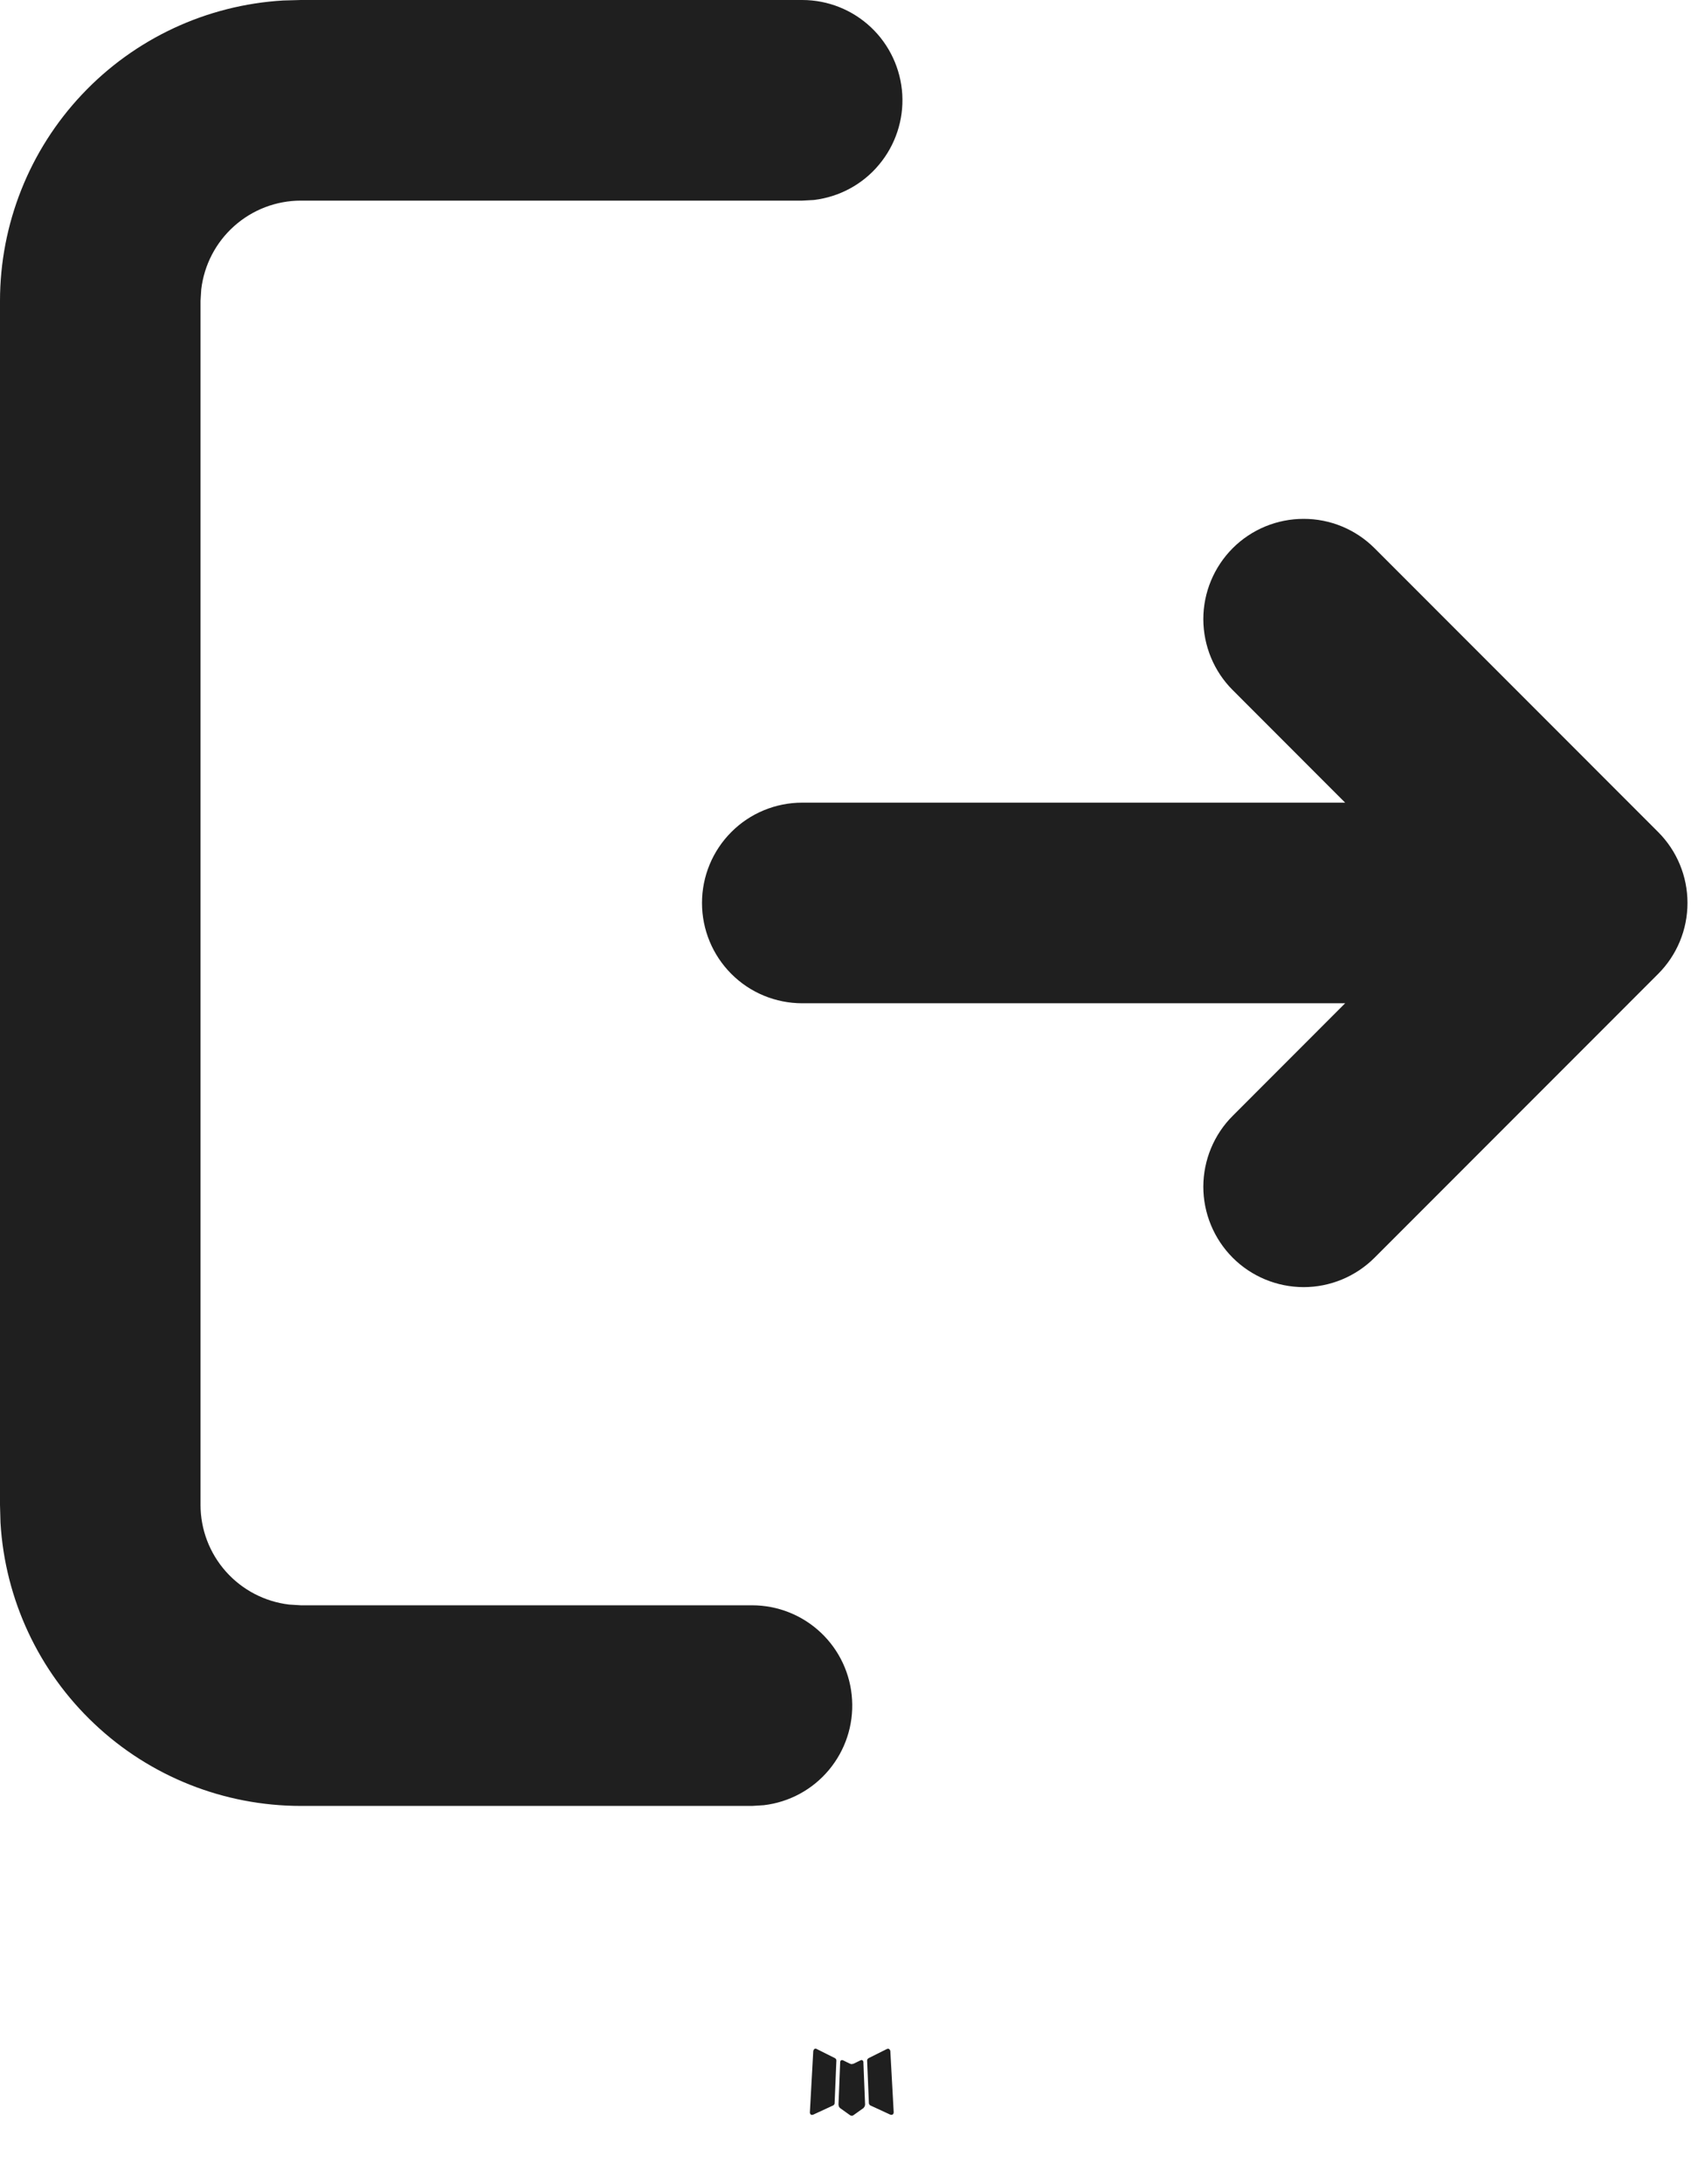 <svg width="21" height="27" viewBox="0 0 21 27" fill="none" xmlns="http://www.w3.org/2000/svg">
<path d="M10.657 25.465L10.644 25.468L10.556 25.511L10.531 25.516L10.513 25.511L10.425 25.468C10.412 25.464 10.402 25.466 10.396 25.474L10.391 25.486L10.37 26.017L10.376 26.042L10.388 26.058L10.517 26.15L10.536 26.155L10.551 26.15L10.68 26.058L10.694 26.038L10.699 26.017L10.678 25.488C10.675 25.474 10.668 25.467 10.657 25.465ZM10.986 25.325L10.97 25.328L10.74 25.443L10.728 25.455L10.724 25.469L10.746 26.002L10.753 26.017L10.763 26.026L11.012 26.141C11.028 26.145 11.04 26.142 11.048 26.131L11.053 26.114L11.011 25.352C11.007 25.337 10.998 25.328 10.986 25.325ZM10.099 25.328C10.094 25.324 10.087 25.323 10.081 25.325C10.075 25.326 10.069 25.33 10.066 25.335L10.058 25.352L10.016 26.114C10.017 26.129 10.024 26.139 10.037 26.144L10.056 26.141L10.305 26.026L10.317 26.016L10.322 26.002L10.344 25.469L10.34 25.454L10.327 25.442L10.099 25.328Z" fill="#1F1F1F"/>
<path d="M9.922 0C10.238 0 10.542 0.121 10.772 0.338C11.002 0.555 11.14 0.852 11.159 1.168C11.177 1.483 11.074 1.794 10.871 2.036C10.669 2.279 10.381 2.434 10.067 2.472L9.922 2.48H3.721C3.417 2.48 3.124 2.592 2.897 2.794C2.67 2.996 2.525 3.274 2.489 3.576L2.48 3.721V18.603C2.48 18.907 2.592 19.2 2.794 19.427C2.996 19.654 3.274 19.799 3.576 19.835L3.721 19.844H9.302C9.618 19.844 9.922 19.965 10.152 20.182C10.382 20.399 10.52 20.695 10.538 21.011C10.557 21.327 10.454 21.637 10.251 21.88C10.049 22.122 9.761 22.278 9.447 22.315L9.302 22.324H3.721C2.772 22.324 1.858 21.962 1.168 21.31C0.477 20.659 0.062 19.769 0.006 18.822L5.77999e-09 18.603V3.721C-5.28604e-05 2.772 0.363 1.858 1.014 1.168C1.665 0.477 2.555 0.062 3.502 0.006L3.721 0H9.922ZM17 6.777L20.507 10.285C20.74 10.518 20.87 10.833 20.87 11.162C20.87 11.491 20.74 11.806 20.507 12.039L17 15.547C16.767 15.78 16.451 15.911 16.122 15.911C15.793 15.91 15.478 15.78 15.245 15.547C15.013 15.314 14.882 14.998 14.882 14.669C14.883 14.341 15.013 14.025 15.246 13.793L16.636 12.402H9.922C9.593 12.402 9.277 12.272 9.045 12.039C8.812 11.806 8.682 11.491 8.682 11.162C8.682 10.833 8.812 10.518 9.045 10.285C9.277 10.052 9.593 9.922 9.922 9.922H16.636L15.246 8.531C15.013 8.299 14.883 7.983 14.882 7.654C14.882 7.325 15.013 7.01 15.245 6.777C15.478 6.544 15.793 6.414 16.122 6.414C16.451 6.413 16.767 6.544 17 6.777Z" fill="#1F1F1F"/>
</svg>

